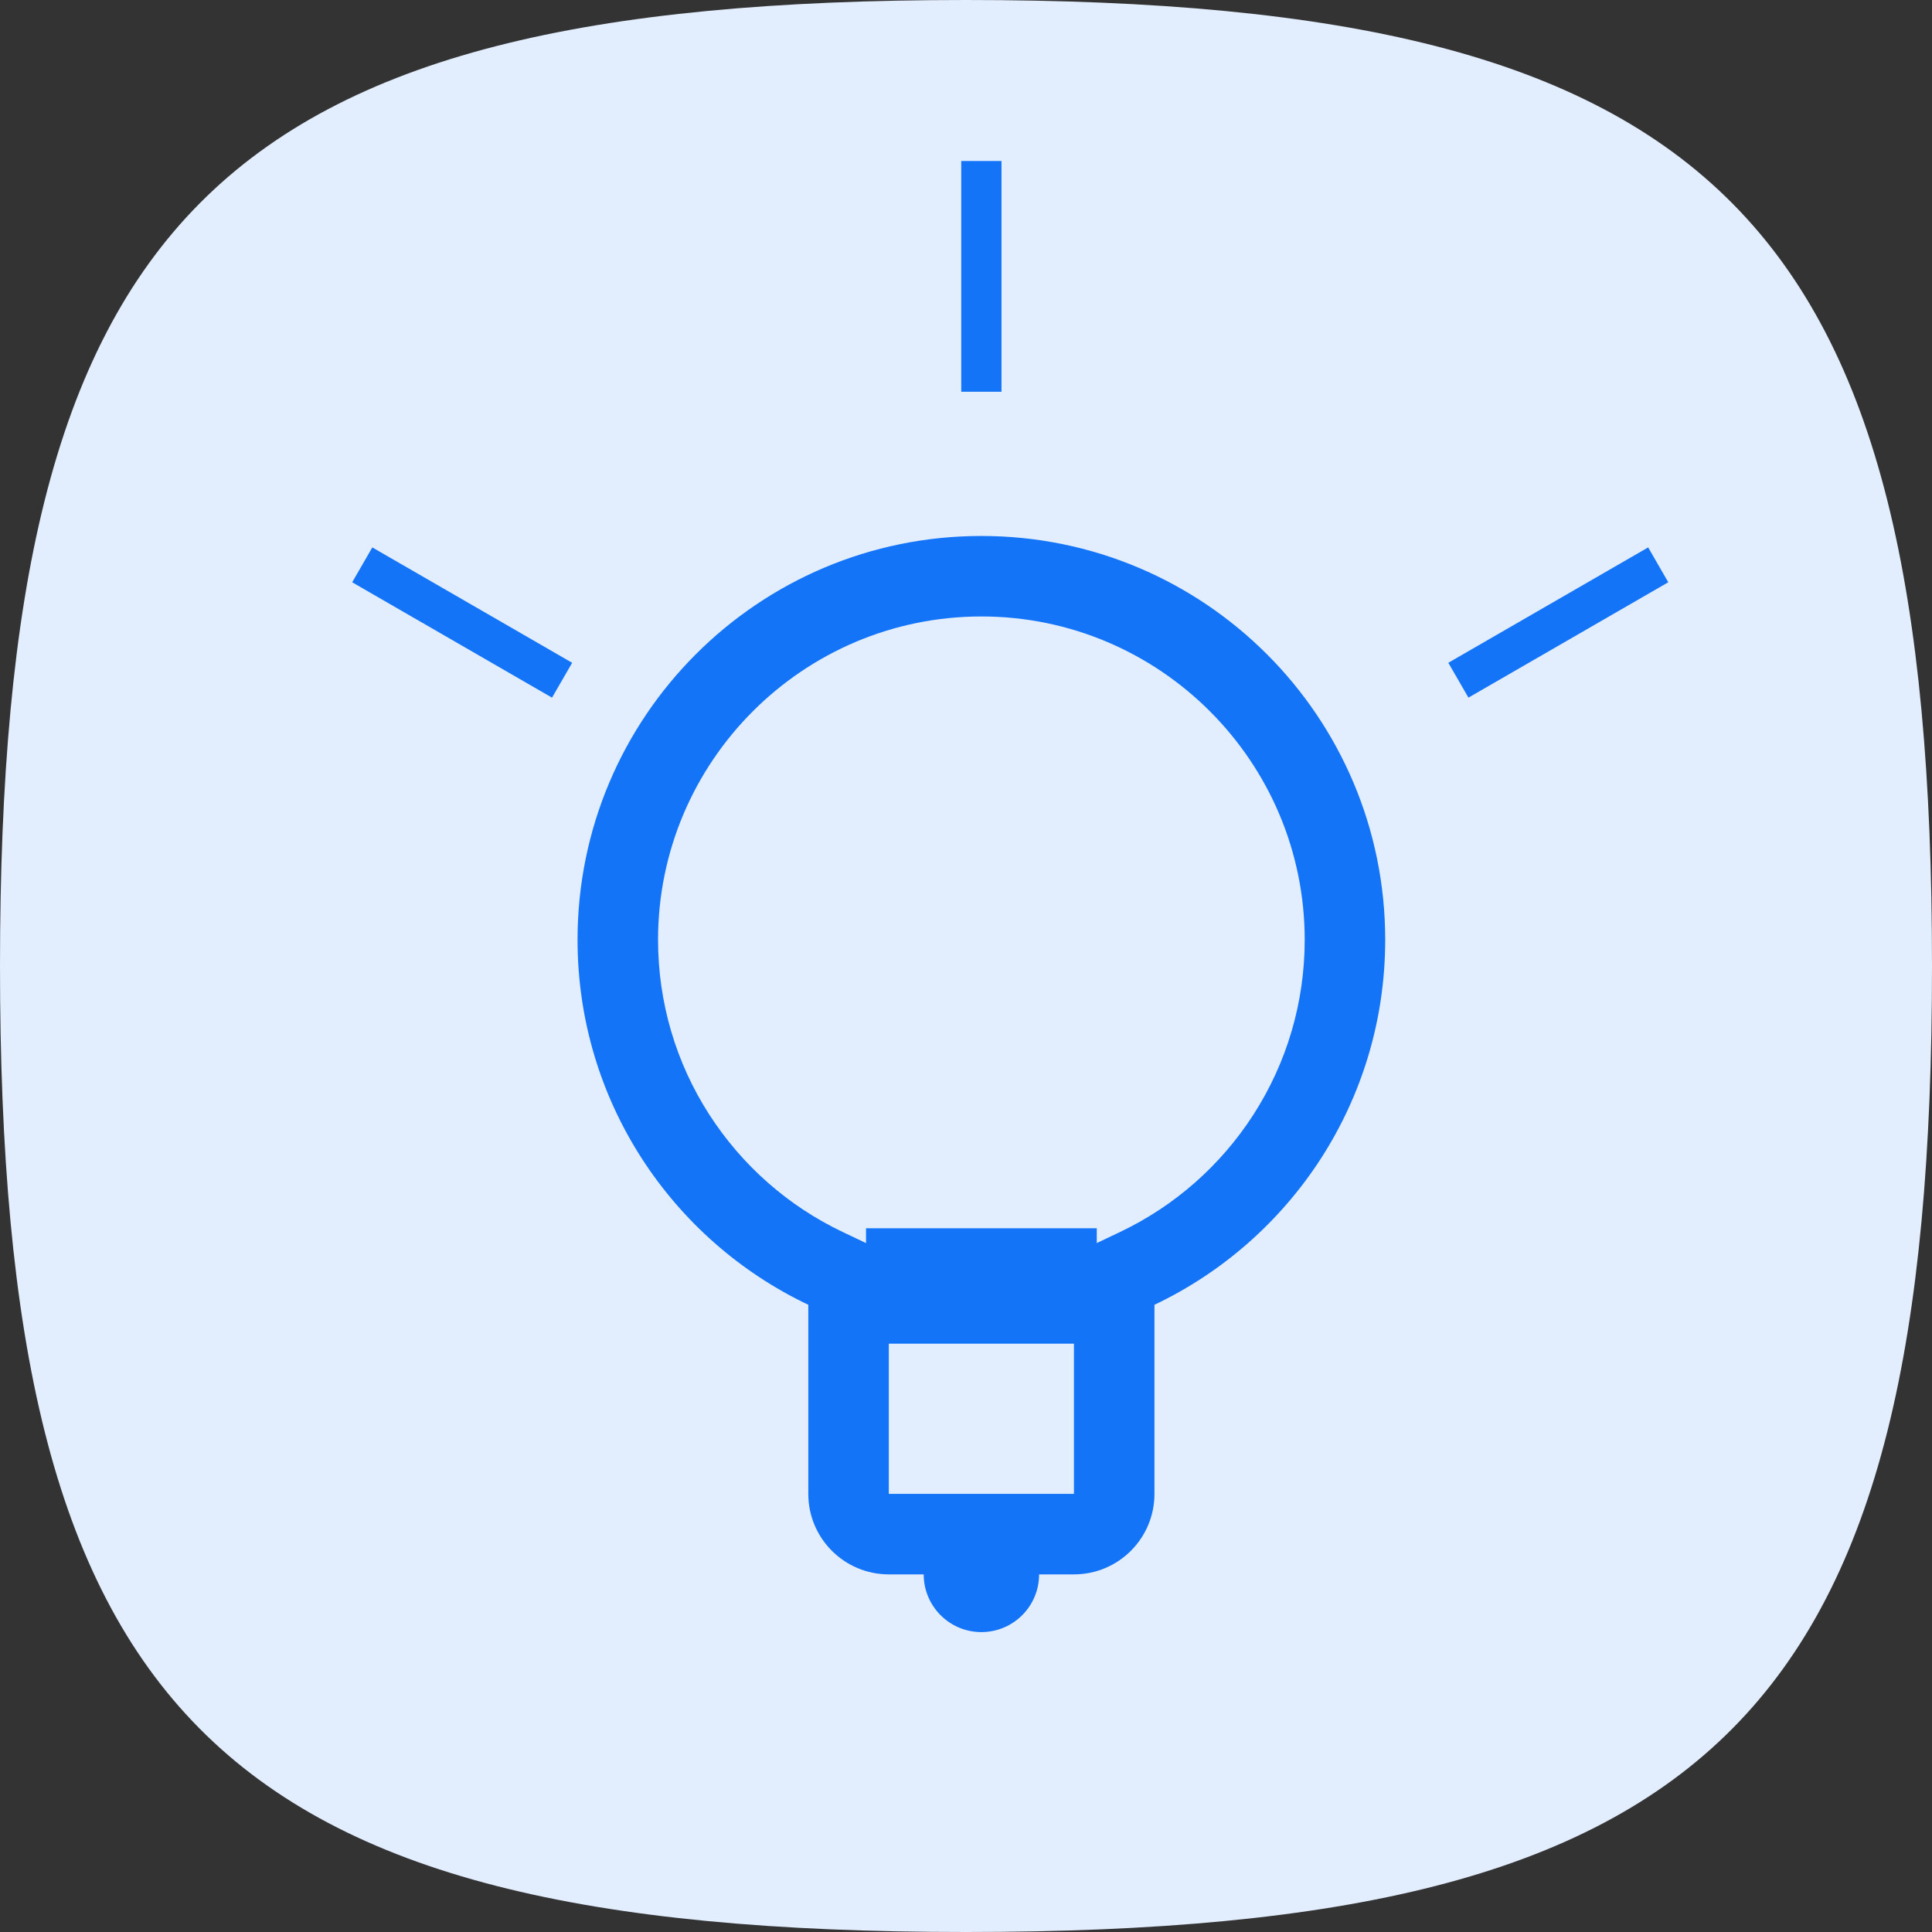 <svg xmlns="http://www.w3.org/2000/svg" width="48" height="48" viewBox="0 0 48 48"><rect x="0" y="0" width="48" height="48" fill="#333333" stroke="none"/><defs><style>.a{fill:#e2edfd;}.b,.d{fill:none;}.c{fill:#fff;}.d{stroke:#1374f8;}.e,.g{fill:#1374f8;}.f,.g{stroke:none;}</style></defs><g transform="translate(-645 -1301)"><path class="a" d="M24,0C42.783,0,48,5.484,48,24S42.783,48,24,48,0,42.516,0,24,5.217,0,24,0Z" transform="translate(645 1301)"/><g transform="translate(-5.268 -1169.5)"><g class="b" transform="translate(664.617 2483.816)"><path class="f" d="M7.733,25.8a2,2,0,0,1-2-2V19.1a10.033,10.033,0,1,1,8.6,0v4.7a2,2,0,0,1-2,2Z"/><path class="g" d="M 12.333 23.8 L 12.333 19.101 L 12.333 17.837 L 13.475 17.294 C 14.829 16.651 15.976 15.643 16.79 14.38 C 17.625 13.086 18.066 11.582 18.066 10.033 C 18.066 5.604 14.463 2 10.033 2 C 5.604 2 2 5.604 2 10.033 C 2 11.582 2.441 13.086 3.276 14.38 C 4.091 15.643 5.237 16.651 6.591 17.294 L 7.733 17.837 L 7.733 19.101 L 7.733 23.799 L 12.333 23.799 L 12.333 23.8 M 12.333 25.799 L 7.733 25.799 C 6.629 25.799 5.733 24.904 5.733 23.8 L 5.733 19.101 C 2.343 17.491 2.639770571022382e-07 14.036 2.639770571022382e-07 10.033 C 2.639770571022382e-07 4.492 4.492 1.647949261496251e-07 10.033 1.647949261496251e-07 C 15.575 1.647949261496251e-07 20.066 4.492 20.066 10.033 C 20.066 14.036 17.723 17.49 14.333 19.101 L 14.333 23.8 C 14.333 24.904 13.438 25.799 12.333 25.799 Z"/></g><g class="c" transform="translate(673.217 2508.477)"><path class="f" d="M 1.433 2.072 C 0.938 2.072 0.532 1.685 0.502 1.197 C 0.554 1.206 0.611 1.217 0.668 1.228 C 0.879 1.269 1.143 1.321 1.433 1.321 C 1.724 1.321 1.987 1.269 2.199 1.228 C 2.255 1.217 2.313 1.206 2.365 1.197 C 2.334 1.685 1.928 2.072 1.433 2.072 Z"/><path class="g" d="M 0.353 0.68 C 0.615 0.68 1.002 0.821 1.433 0.821 C 1.864 0.821 2.251 0.68 2.514 0.68 C 2.734 0.68 2.867 0.778 2.867 1.139 C 2.867 1.93 2.225 2.572 1.433 2.572 C 0.642 2.572 -3.337860107421875e-06 1.93 -3.337860107421875e-06 1.139 C -3.337860107421875e-06 0.778 0.133 0.68 0.353 0.68 Z"/></g><line class="d" y2="5.733" transform="translate(674.65 2474.5)"/><line class="d" y2="5.733" transform="translate(691.466 2484.533) rotate(60)"/><line class="d" y1="5.733" transform="translate(664.233 2487.4) rotate(120)"/><rect class="e" width="5.733" height="2.867" transform="translate(671.784 2501.016)"/></g></g></svg>